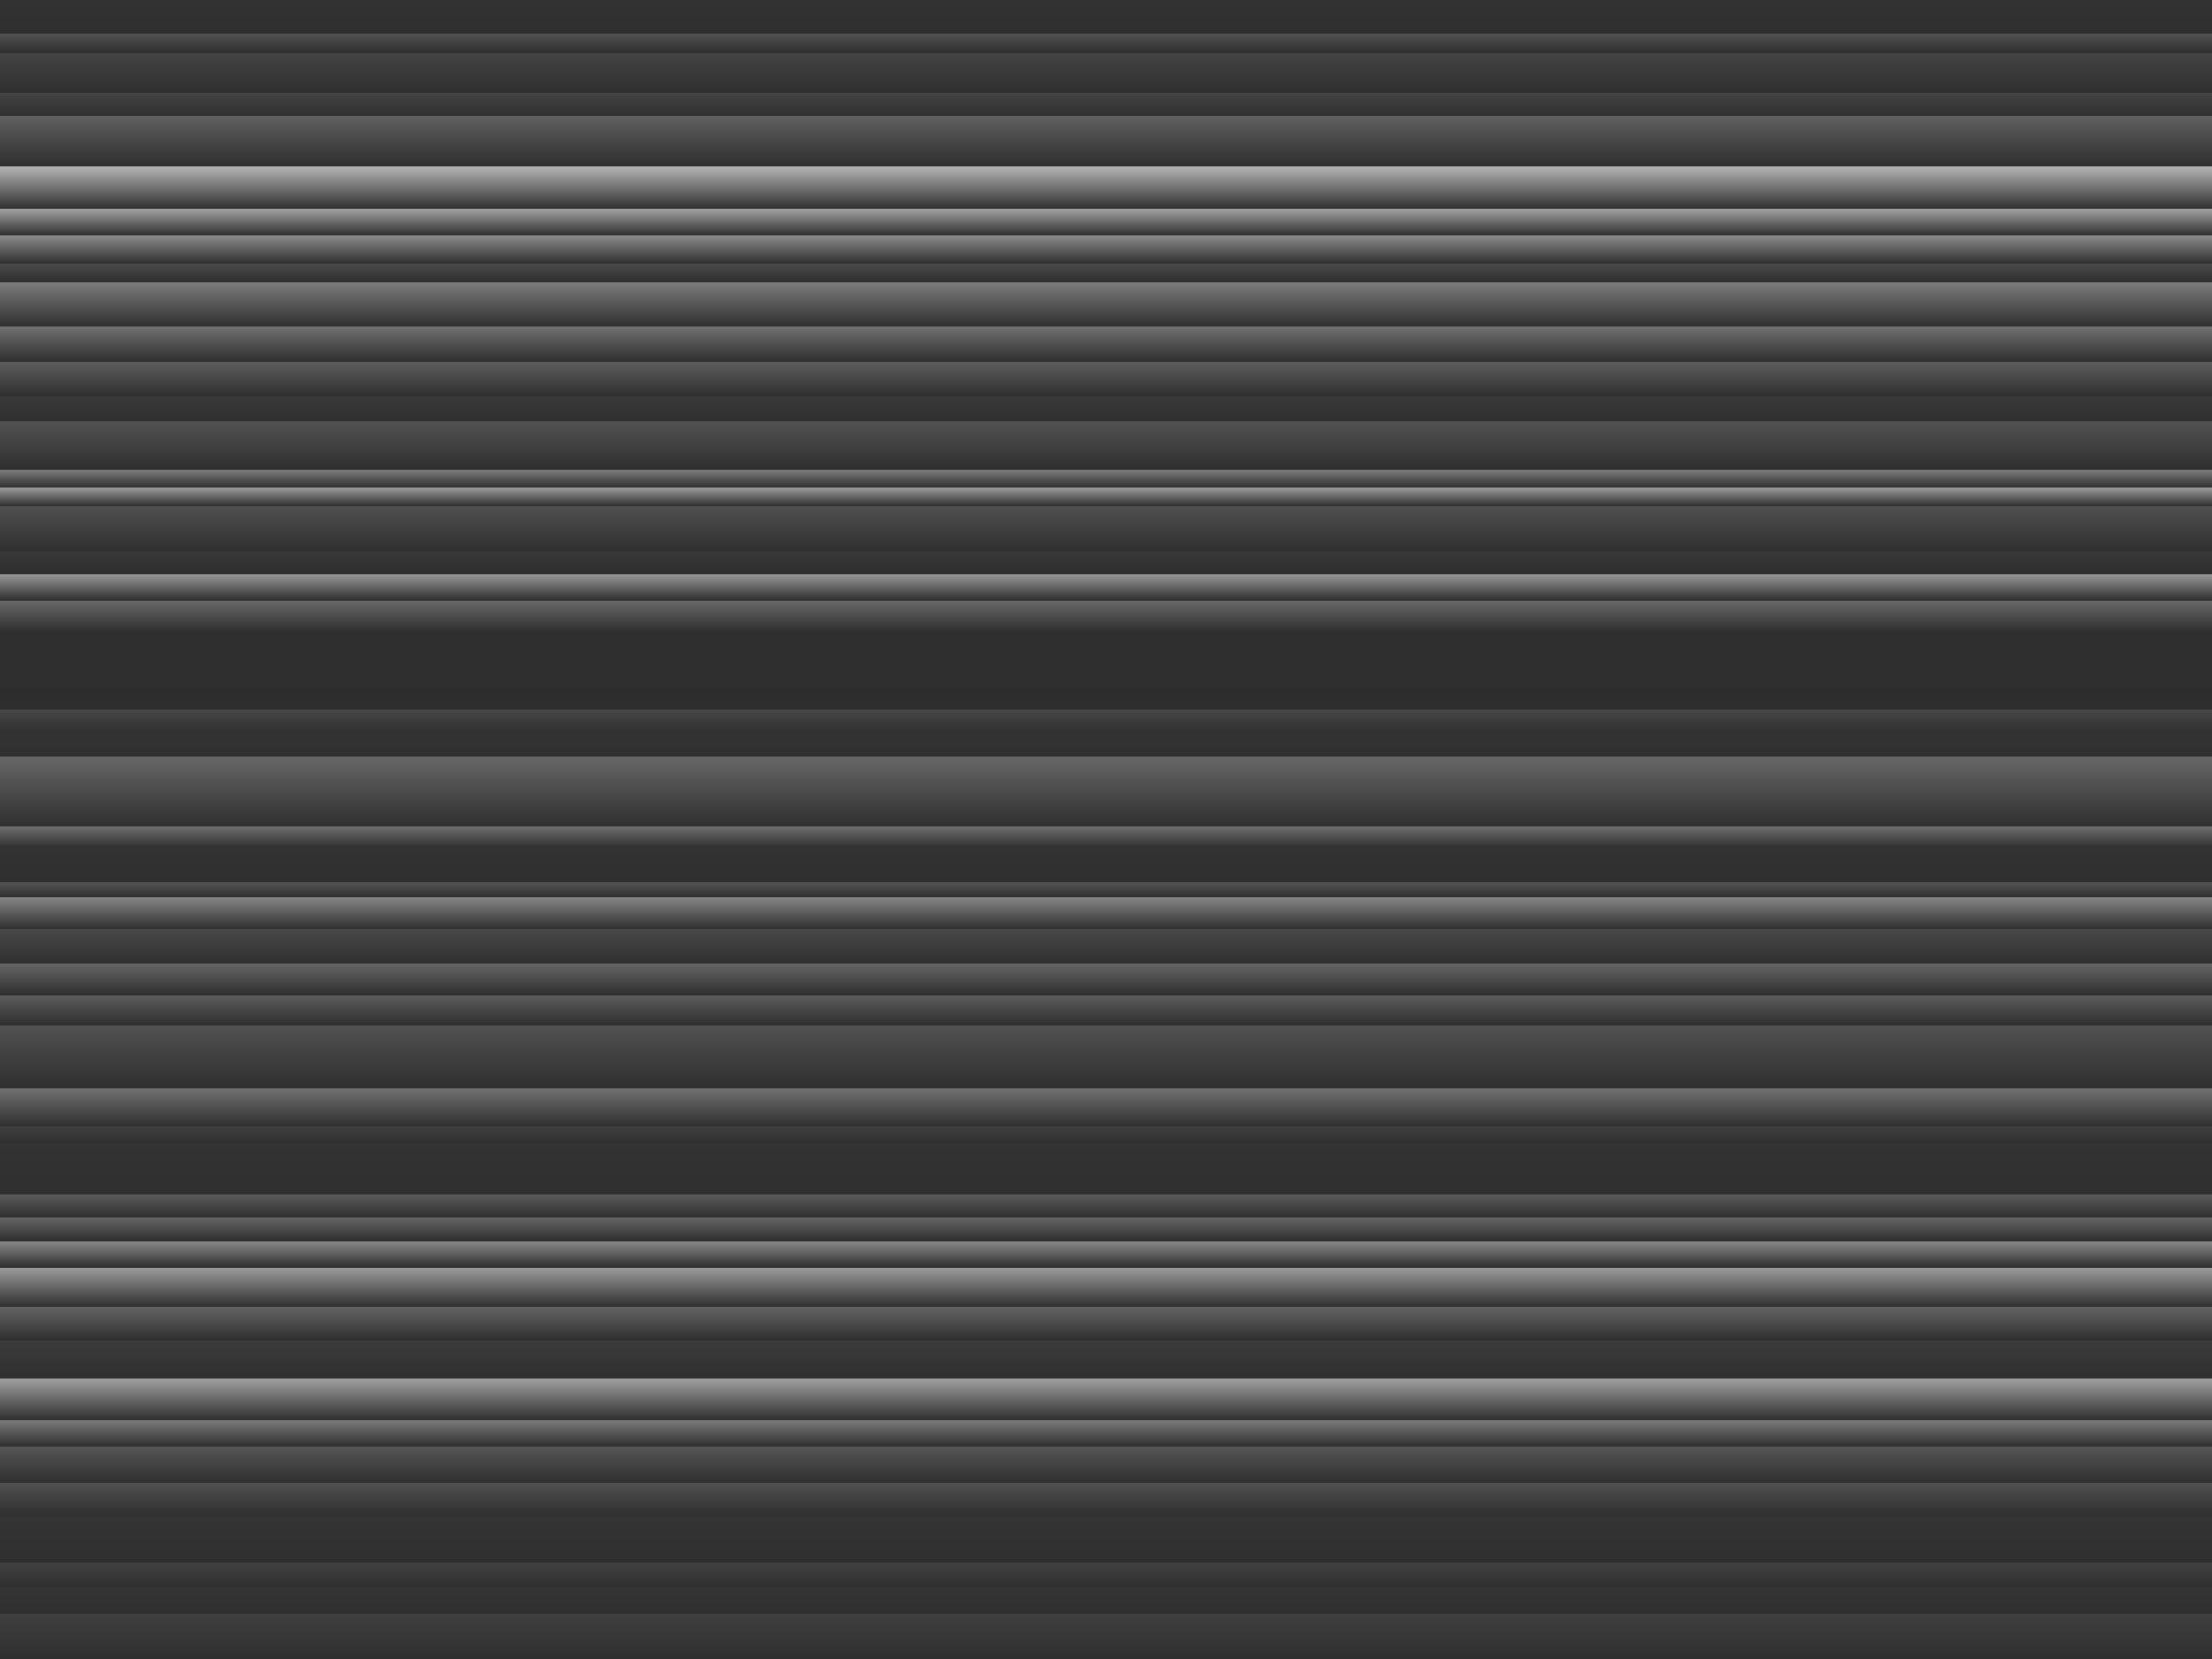 ﻿<svg xmlns='http://www.w3.org/2000/svg' width='100%' height='100%' viewBox='0 0 1600 1200'><rect fill='#2F2F2F' width='1600' height='1200'/><defs><linearGradient id='a' x1='0' x2='0' y1='0' y2='100%' gradientUnits='userSpaceOnUse'><stop  offset='0' stop-color='#323232'/><stop  offset='0.02' stop-color='#2F2F2F'/><stop  offset='0.02' stop-color='#525252'/><stop  offset='0.032' stop-color='#2F2F2F'/><stop  offset='0.032' stop-color='#444444'/><stop  offset='0.056' stop-color='#2F2F2F'/><stop  offset='0.056' stop-color='#444444'/><stop  offset='0.07' stop-color='#2F2F2F'/><stop  offset='0.07' stop-color='#606060'/><stop  offset='0.1' stop-color='#2F2F2F'/><stop  offset='0.1' stop-color='#b6b6b6'/><stop  offset='0.126' stop-color='#2F2F2F'/><stop  offset='0.126' stop-color='#a1a1a1'/><stop  offset='0.142' stop-color='#2F2F2F'/><stop  offset='0.142' stop-color='#8c8c8c'/><stop  offset='0.159' stop-color='#2F2F2F'/><stop  offset='0.159' stop-color='#4a4a4a'/><stop  offset='0.17' stop-color='#2F2F2F'/><stop  offset='0.17' stop-color='#7d7d7d'/><stop  offset='0.197' stop-color='#2F2F2F'/><stop  offset='0.197' stop-color='#707070'/><stop  offset='0.218' stop-color='#2F2F2F'/><stop  offset='0.218' stop-color='#5d5d5d'/><stop  offset='0.239' stop-color='#2F2F2F'/><stop  offset='0.239' stop-color='#393939'/><stop  offset='0.254' stop-color='#2F2F2F'/><stop  offset='0.254' stop-color='#525252'/><stop  offset='0.283' stop-color='#2F2F2F'/><stop  offset='0.283' stop-color='#7e7e7e'/><stop  offset='0.294' stop-color='#2F2F2F'/><stop  offset='0.294' stop-color='#9b9b9b'/><stop  offset='0.305' stop-color='#2F2F2F'/><stop  offset='0.305' stop-color='#505050'/><stop  offset='0.332' stop-color='#2F2F2F'/><stop  offset='0.332' stop-color='#383838'/><stop  offset='0.346' stop-color='#2F2F2F'/><stop  offset='0.346' stop-color='#999999'/><stop  offset='0.362' stop-color='#2F2F2F'/><stop  offset='0.362' stop-color='#686868'/><stop  offset='0.381' stop-color='#2F2F2F'/><stop  offset='0.381' stop-color='#2f2f2f'/><stop  offset='0.415' stop-color='#2F2F2F'/><stop  offset='0.415' stop-color='#2c2c2c'/><stop  offset='0.428' stop-color='#2F2F2F'/><stop  offset='0.428' stop-color='#474747'/><stop  offset='0.442' stop-color='#2F2F2F'/><stop  offset='0.442' stop-color='#333333'/><stop  offset='0.456' stop-color='#2F2F2F'/><stop  offset='0.456' stop-color='#676767'/><stop  offset='0.498' stop-color='#2F2F2F'/><stop  offset='0.498' stop-color='#6f6f6f'/><stop  offset='0.511' stop-color='#2F2F2F'/><stop  offset='0.511' stop-color='#323232'/><stop  offset='0.532' stop-color='#2F2F2F'/><stop  offset='0.532' stop-color='#545454'/><stop  offset='0.541' stop-color='#2F2F2F'/><stop  offset='0.541' stop-color='#868686'/><stop  offset='0.56' stop-color='#2F2F2F'/><stop  offset='0.56' stop-color='#494949'/><stop  offset='0.581' stop-color='#2F2F2F'/><stop  offset='0.581' stop-color='#656565'/><stop  offset='0.6' stop-color='#2F2F2F'/><stop  offset='0.6' stop-color='#5c5c5c'/><stop  offset='0.618' stop-color='#2F2F2F'/><stop  offset='0.618' stop-color='#525252'/><stop  offset='0.656' stop-color='#2F2F2F'/><stop  offset='0.656' stop-color='#717171'/><stop  offset='0.679' stop-color='#2F2F2F'/><stop  offset='0.679' stop-color='#404040'/><stop  offset='0.689' stop-color='#2F2F2F'/><stop  offset='0.689' stop-color='#333333'/><stop  offset='0.720' stop-color='#2F2F2F'/><stop  offset='0.720' stop-color='#5b5b5b'/><stop  offset='0.734' stop-color='#2F2F2F'/><stop  offset='0.734' stop-color='#656565'/><stop  offset='0.748' stop-color='#2F2F2F'/><stop  offset='0.748' stop-color='#8a8a8a'/><stop  offset='0.764' stop-color='#2F2F2F'/><stop  offset='0.764' stop-color='#9c9c9c'/><stop  offset='0.788' stop-color='#2F2F2F'/><stop  offset='0.788' stop-color='#636363'/><stop  offset='0.808' stop-color='#2F2F2F'/><stop  offset='0.808' stop-color='#3c3c3c'/><stop  offset='0.831' stop-color='#2F2F2F'/><stop  offset='0.831' stop-color='#a0a0a0'/><stop  offset='0.856' stop-color='#2F2F2F'/><stop  offset='0.856' stop-color='#7b7b7b'/><stop  offset='0.872' stop-color='#2F2F2F'/><stop  offset='0.872' stop-color='#565656'/><stop  offset='0.894' stop-color='#2F2F2F'/><stop  offset='0.894' stop-color='#505050'/><stop  offset='0.914' stop-color='#2F2F2F'/><stop  offset='0.914' stop-color='#343434'/><stop  offset='0.942' stop-color='#2F2F2F'/><stop  offset='0.942' stop-color='#414141'/><stop  offset='0.957' stop-color='#2F2F2F'/><stop  offset='0.957' stop-color='#353535'/><stop  offset='0.973' stop-color='#2F2F2F'/><stop  offset='0.973' stop-color='#3f3f3f'/><stop  offset='1' stop-color='#2F2F2F'/><stop  offset='1' stop-color='#949494'/></linearGradient></defs><rect fill-opacity='1' fill='url(#a)' x='0' y='0' width='100%' height='100%'/></svg>